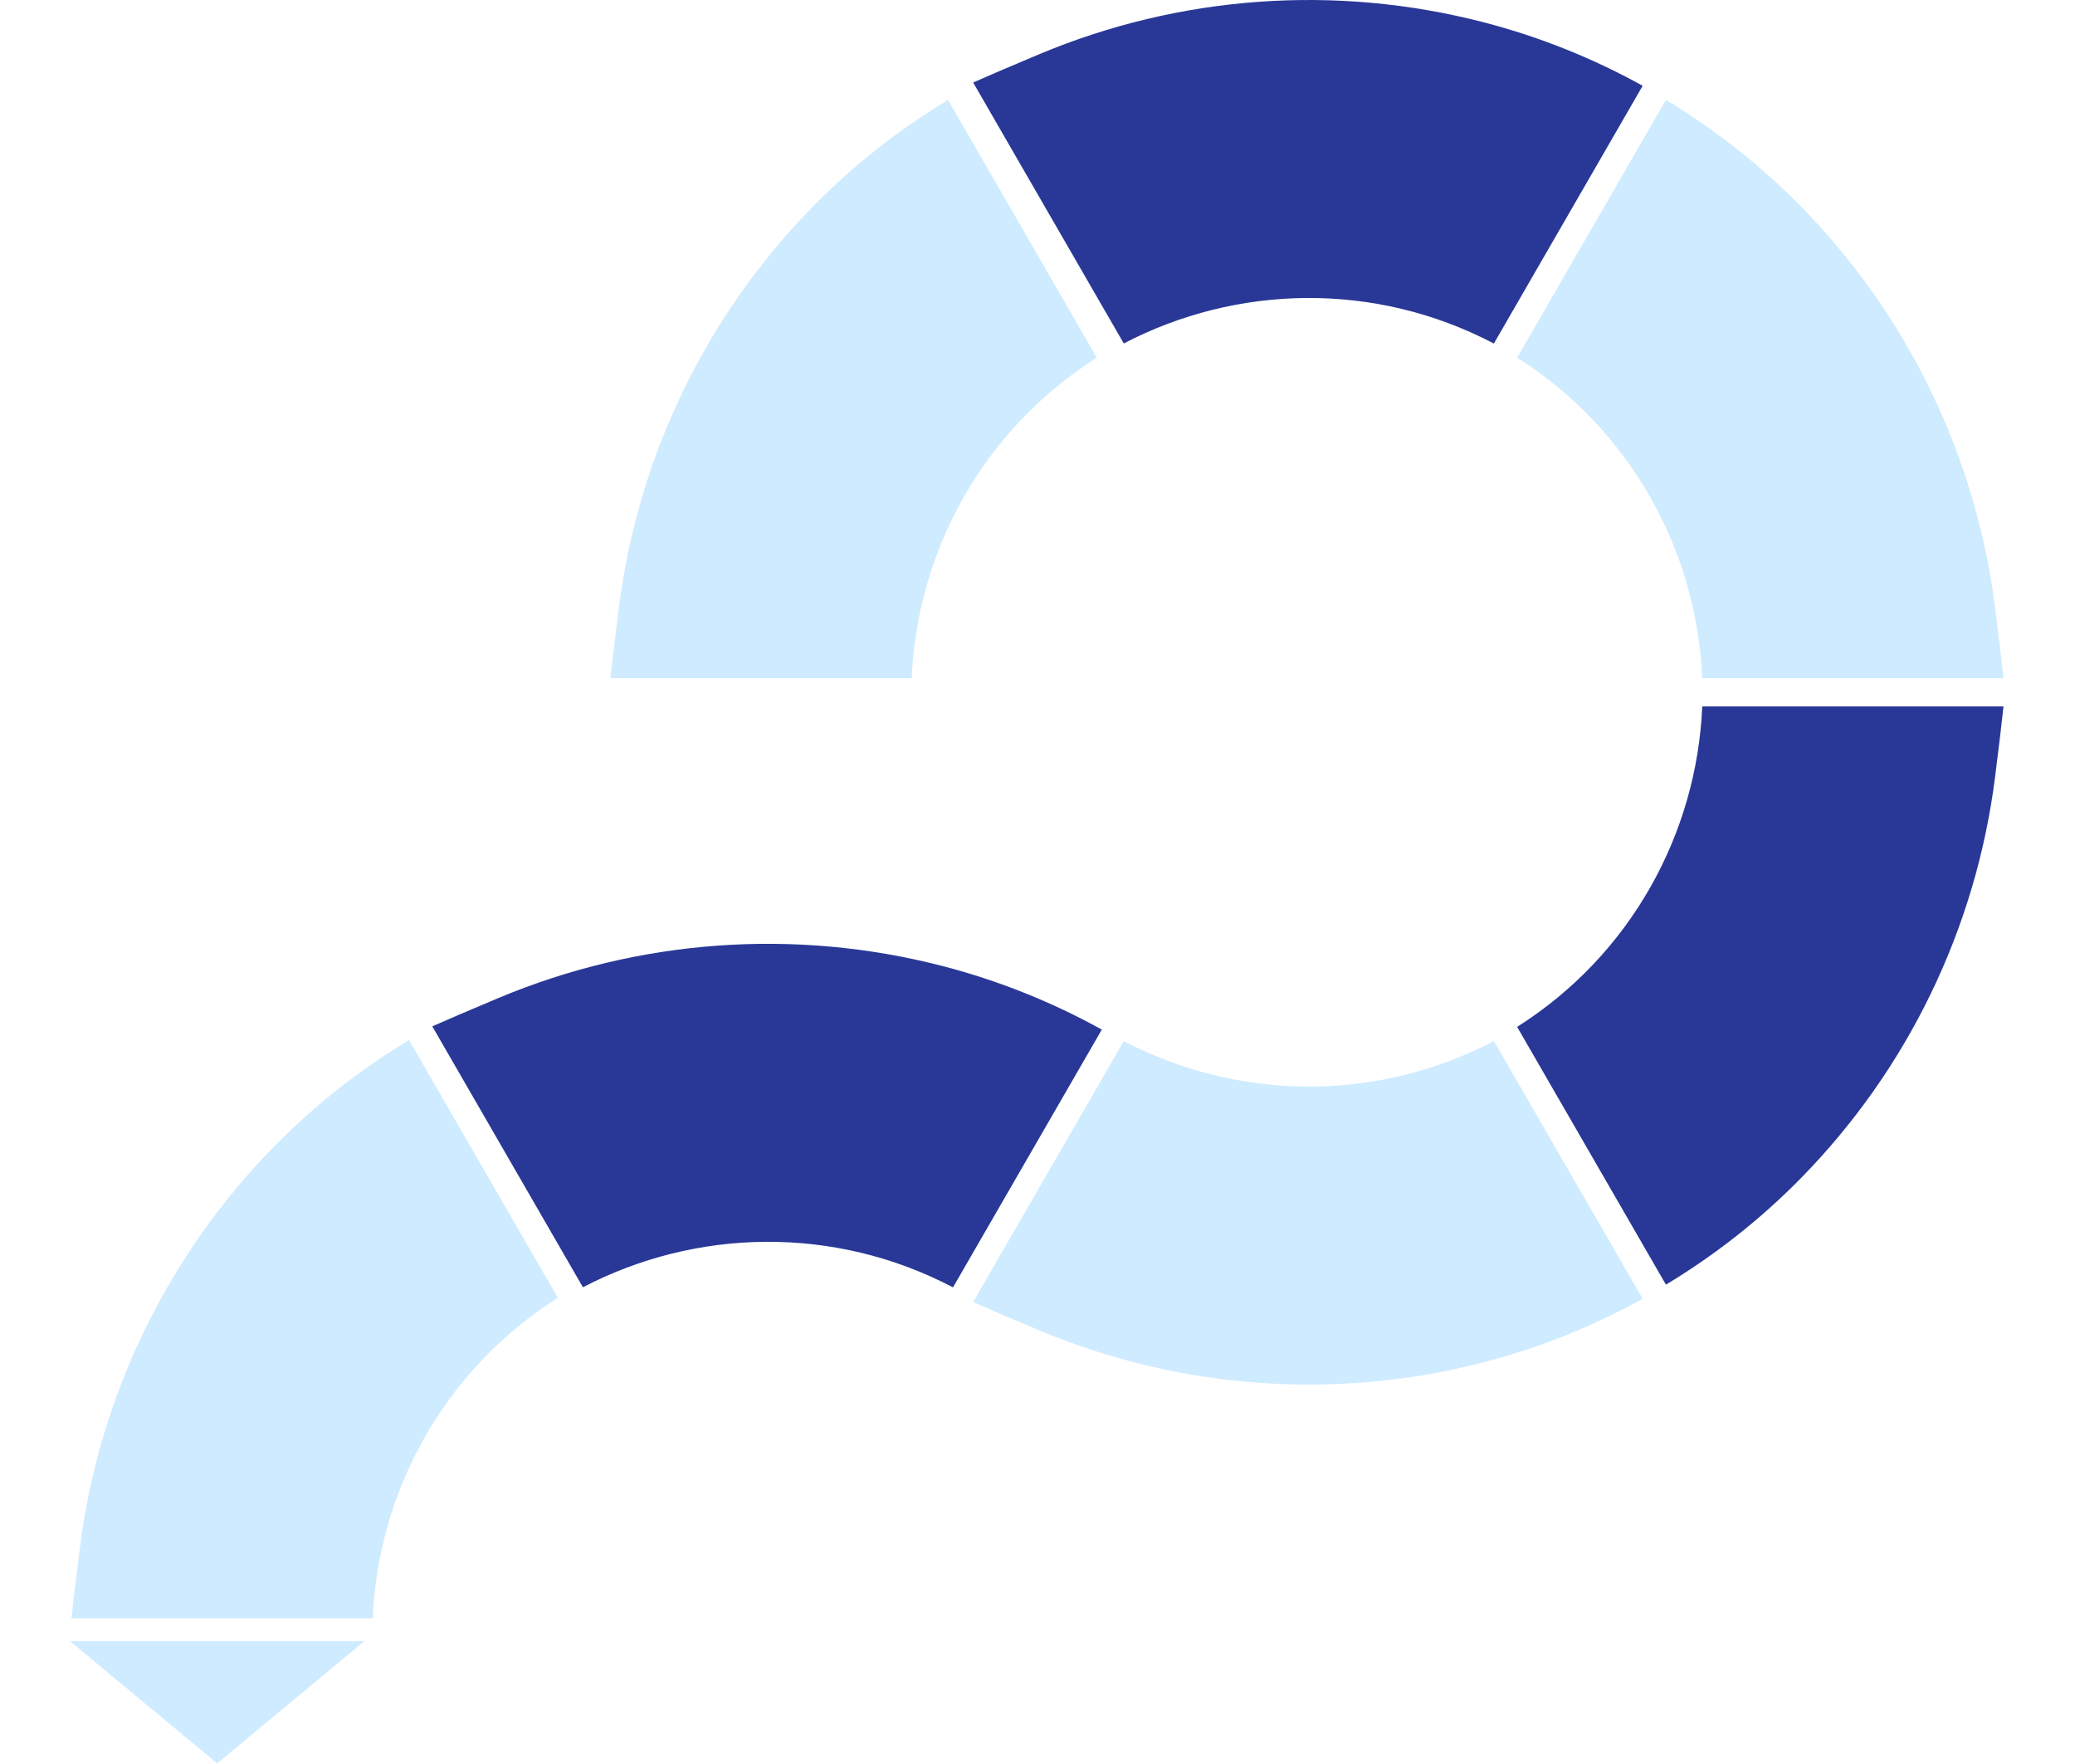 <svg width="1128" height="959" viewBox="0 0 1128 959" fill="none" xmlns="http://www.w3.org/2000/svg">
<g id="Group 57453297">
<path id="Union" fill-rule="evenodd" clip-rule="evenodd" d="M118.081 958.445L198.105 891.999H118.081H118.024H38L118.024 958.445V958.492L118.053 958.469L118.081 958.492V958.445Z" fill="#CFEBFF"/>
<path id="Subtract" fill-rule="evenodd" clip-rule="evenodd" d="M812.091 186.731C747.096 152.66 672.033 154.788 610.903 186.682L529.019 44.855C536.728 41.415 548.181 36.506 564.835 29.518C641.22 -2.532 726.001 -8.675 806.208 12.03C836.873 19.946 865.954 31.676 892.98 46.626L812.091 186.731Z" fill="#293897"/>
<path id="Subtract_2" fill-rule="evenodd" clip-rule="evenodd" d="M812.091 565.835C747.096 599.906 672.033 597.779 610.903 565.884L529.019 707.711C536.728 711.151 548.181 716.06 564.835 723.048C641.22 755.098 726.001 761.241 806.208 740.536C836.873 732.62 865.954 720.89 892.98 705.941L812.091 565.835Z" fill="#CFEBFF"/>
<path id="Subtract_3" fill-rule="evenodd" clip-rule="evenodd" d="M596.249 194.418C534.246 233.67 498.557 299.74 495.613 368.627L331.846 368.627C332.721 360.231 334.196 347.858 336.472 329.941C346.907 247.765 383.978 171.271 442.013 112.163C464.201 89.564 488.9 70.244 515.36 54.313L596.249 194.418Z" fill="#CFEBFF"/>
<path id="Subtract_4" fill-rule="evenodd" clip-rule="evenodd" d="M303.249 705.418C241.246 744.67 205.557 810.74 202.613 879.627L38.846 879.627C39.721 871.231 41.196 858.858 43.472 840.941C53.907 758.765 90.978 682.271 149.013 623.163C171.201 600.564 195.9 581.244 222.36 565.313L303.249 705.418Z" fill="#CFEBFF"/>
<path id="Subtract_5" fill-rule="evenodd" clip-rule="evenodd" d="M518.071 699.731C453.076 665.66 378.014 667.788 316.883 699.682L235 557.855C242.708 554.415 254.162 549.506 270.816 542.518C347.2 510.468 431.981 504.325 512.188 525.03C542.854 532.946 571.934 544.676 598.961 559.626L518.071 699.731Z" fill="#293897"/>
<path id="Subtract_6" fill-rule="evenodd" clip-rule="evenodd" d="M824.731 194.418C886.735 233.67 922.424 299.74 925.367 368.627L1089.13 368.627C1088.26 360.231 1086.78 347.858 1084.51 329.941C1074.07 247.765 1037 171.271 978.968 112.163C956.78 89.564 932.081 70.244 905.621 54.313L824.731 194.418Z" fill="#CFEBFF"/>
<path id="Subtract_7" fill-rule="evenodd" clip-rule="evenodd" d="M824.731 558.148C886.735 518.896 922.424 452.826 925.367 383.939L1089.13 383.939C1088.26 392.335 1086.78 404.708 1084.51 422.625C1074.07 504.801 1037 581.295 978.968 640.404C956.78 663.003 932.081 682.322 905.621 698.253L824.731 558.148Z" fill="#293897"/>
</g>
</svg>
